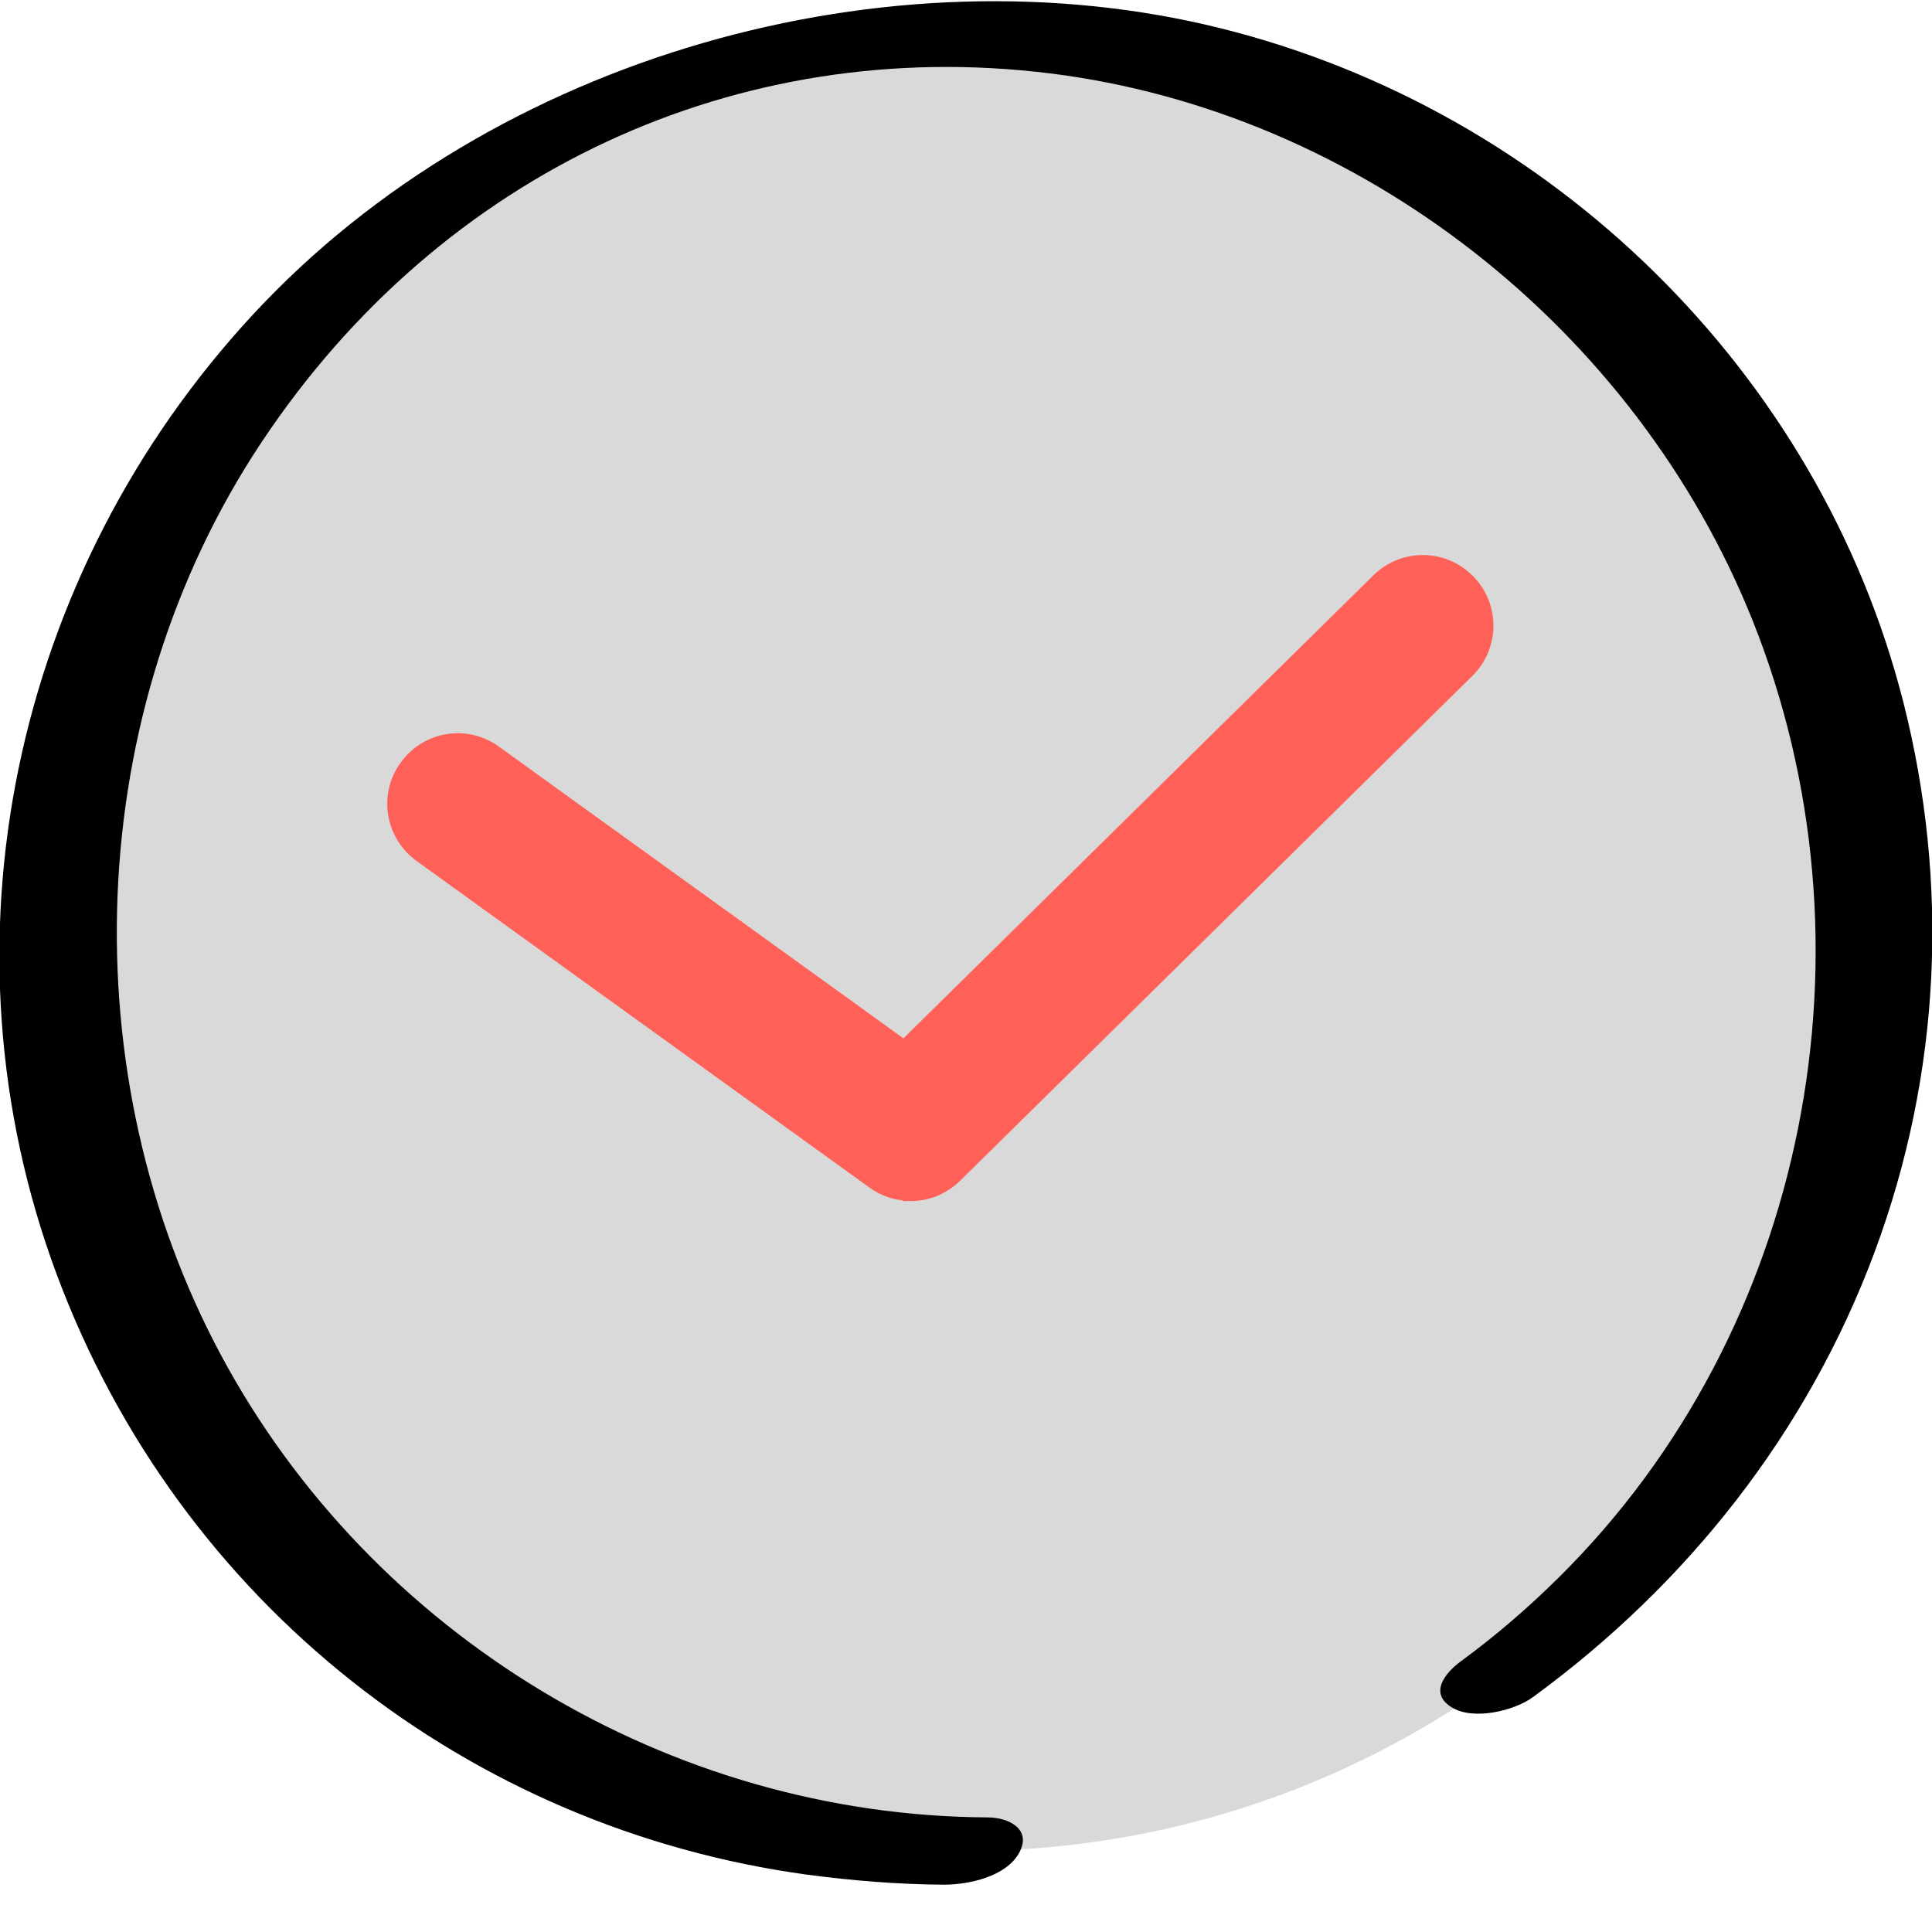 <svg width="22" height="22" viewBox="0 0 22 22" fill="none" xmlns="http://www.w3.org/2000/svg">
<g clip-path="url(#clip0_139_9723)">
<path d="M21.344 10.73C21.344 14.889 18.892 18.473 15.356 20.116C14.033 20.733 12.554 21.077 10.997 21.077C5.281 21.077 0.649 16.446 0.649 10.73C0.649 5.015 5.281 0.383 10.997 0.383C16.712 0.383 21.344 5.015 21.344 10.73Z" fill="#D9D9D9"/>
<path d="M11.246 20.695C7.629 20.677 4.231 18.626 2.518 15.434C0.806 12.243 0.931 8.111 2.982 5.03C5.033 1.949 8.414 0.398 11.952 0.835C15.491 1.273 18.626 3.746 19.955 7.06C21.438 10.764 20.596 15.15 17.746 17.967C17.401 18.308 17.033 18.626 16.641 18.913C16.455 19.048 16.267 19.282 16.533 19.443C16.776 19.593 17.243 19.482 17.455 19.326C19.216 18.039 20.581 16.311 21.345 14.261C22.108 12.21 22.195 10.051 21.674 7.997C20.716 4.228 17.656 1.255 13.896 0.321C10.135 -0.614 5.629 0.617 2.884 3.578C0.138 6.539 -0.751 10.767 0.647 14.515C2.045 18.264 5.351 20.826 9.198 21.348C9.713 21.416 10.228 21.458 10.749 21.461C11.03 21.461 11.455 21.371 11.605 21.099C11.755 20.826 11.482 20.695 11.246 20.695Z" fill="black"/>
<path d="M10.368 13.47C10.245 13.47 10.123 13.434 10.018 13.356L4.862 9.638C4.593 9.443 4.533 9.069 4.728 8.803C4.922 8.533 5.296 8.473 5.563 8.668L10.308 12.09L15.781 6.698C16.018 6.464 16.395 6.467 16.629 6.704C16.862 6.94 16.859 7.317 16.623 7.551L10.79 13.3C10.674 13.413 10.524 13.473 10.371 13.473L10.368 13.47Z" fill="#FF6057" stroke="#FF6057" stroke-width="0.408" stroke-miterlimit="10"/>
</g>
<defs>
<clipPath id="clip0_139_9723">
<rect width="22" height="21.461" fill="white"/>
</clipPath>
</defs>
</svg>

